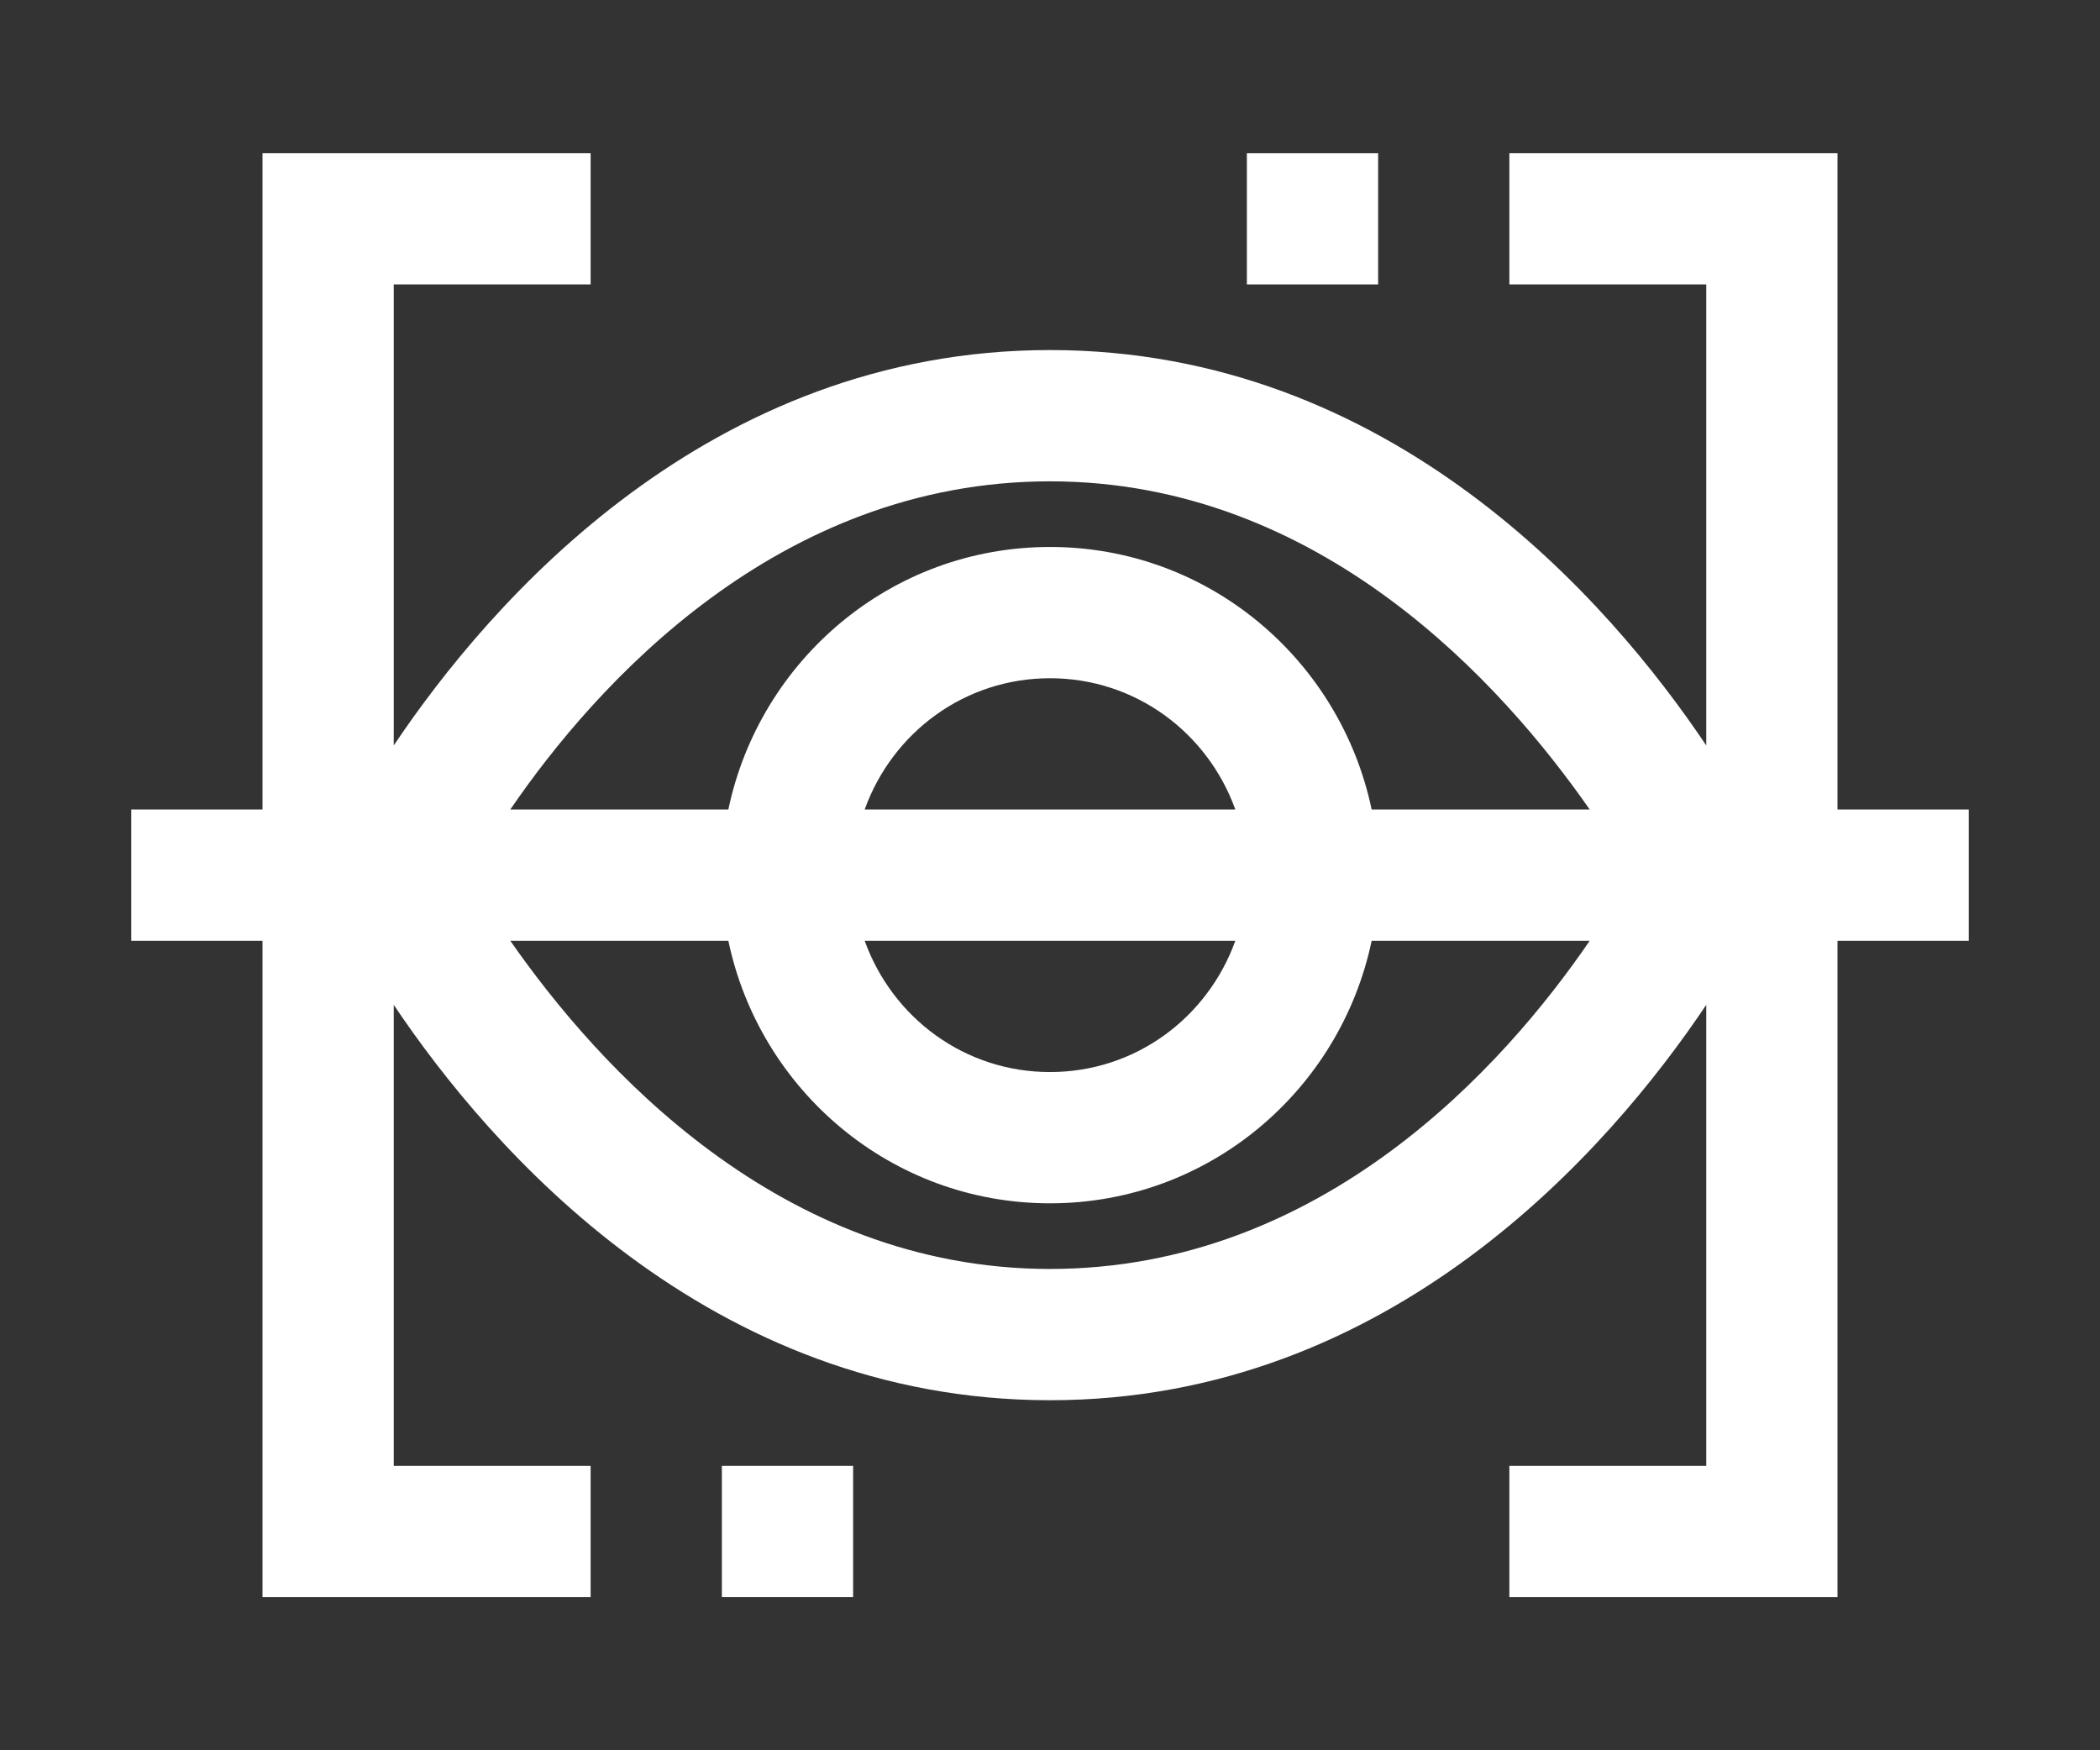 <svg width="12" height="10" viewBox="0 0 12 10" fill="none" xmlns="http://www.w3.org/2000/svg">
<rect x="0" y="0" width="12" height="10" fill="#333333" stroke="none"/>
<path d="M11.25 4.625H10.5V0.875H8.625V1.625H9.75V4.259C9.197 3.434 7.95 2 6 2C4.05 2 2.803 3.434 2.25 4.259V1.625H3.375V0.875H1.5V4.625H0.75V5.375H1.5V9.125H3.375V8.375H2.25V5.741C2.803 6.566 4.05 8 6 8C7.95 8 9.197 6.566 9.75 5.741V8.375H8.625V9.125H10.5V5.375H11.25V4.625ZM6 2.75C7.547 2.75 8.588 3.913 9.084 4.625H7.838C7.659 3.772 6.909 3.125 6 3.125C5.091 3.125 4.341 3.772 4.162 4.625H2.916C3.403 3.913 4.444 2.75 6 2.75ZM4.941 4.625C5.1 4.184 5.513 3.875 6 3.875C6.487 3.875 6.9 4.184 7.059 4.625H4.941ZM7.059 5.375C6.9 5.816 6.487 6.125 6 6.125C5.513 6.125 5.1 5.816 4.941 5.375H7.059ZM6 7.25C4.453 7.25 3.413 6.088 2.916 5.375H4.162C4.341 6.228 5.091 6.875 6 6.875C6.909 6.875 7.659 6.228 7.838 5.375H9.084C8.597 6.088 7.556 7.25 6 7.25Z" fill="white"/>
<path d="M7.875 0.875H7.125V1.625H7.875V0.875Z" fill="white"/>
<path d="M4.875 8.375H4.125V9.125H4.875V8.375Z" fill="white"/>
</svg>
